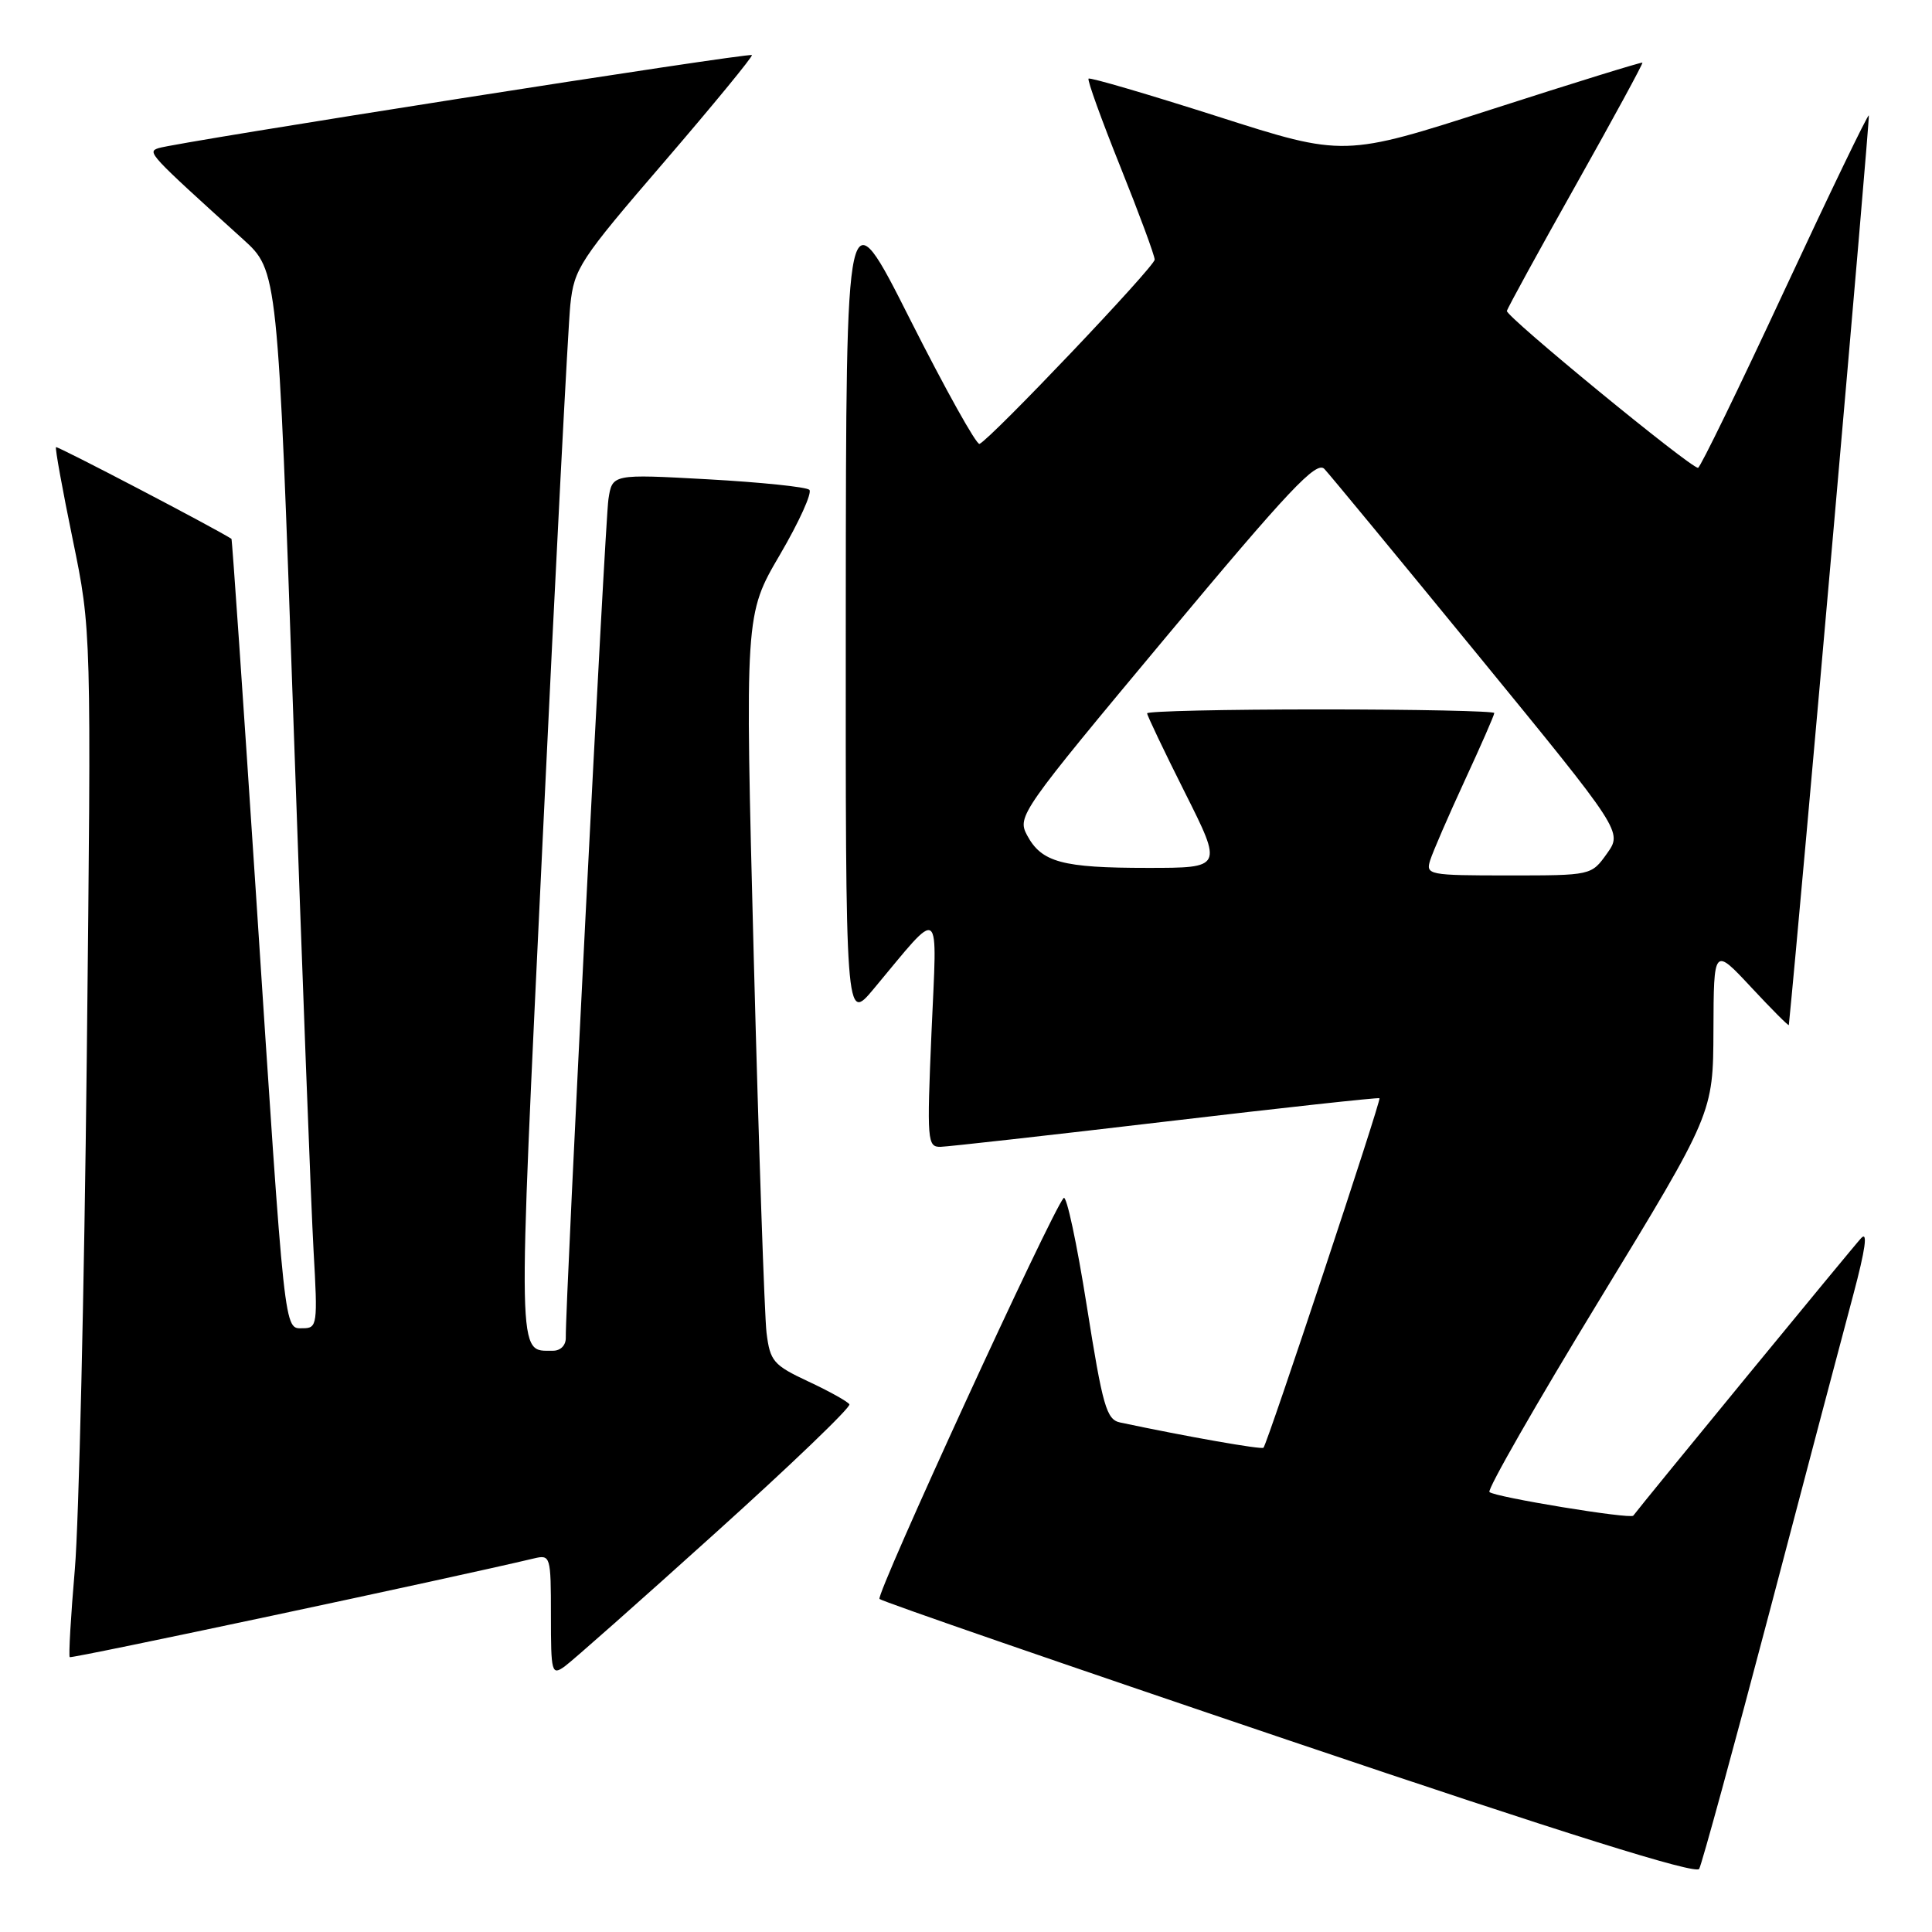 <?xml version="1.0" encoding="UTF-8" standalone="no"?>
<!DOCTYPE svg PUBLIC "-//W3C//DTD SVG 1.1//EN" "http://www.w3.org/Graphics/SVG/1.1/DTD/svg11.dtd" >
<svg xmlns="http://www.w3.org/2000/svg" xmlns:xlink="http://www.w3.org/1999/xlink" version="1.1" viewBox="0 0 256 256">
 <g >
 <path fill="currentColor"
d=" M 234.49 213.50 C 239.26 195.35 244.25 176.48 245.57 171.56 C 247.18 165.52 247.52 163.08 246.61 164.06 C 245.59 165.14 217.82 198.97 216.42 200.83 C 216.05 201.33 198.03 198.37 197.36 197.70 C 197.04 197.38 203.58 185.96 211.89 172.32 C 227.00 147.52 227.00 147.52 227.04 136.51 C 227.08 125.50 227.08 125.50 232.04 130.82 C 234.77 133.75 237.01 136.00 237.03 135.82 C 238.57 120.58 247.81 15.47 247.63 15.29 C 247.48 15.15 242.44 25.60 236.43 38.51 C 230.42 51.43 225.28 61.99 225.00 61.99 C 223.96 61.99 199.51 41.92 199.67 41.20 C 199.77 40.79 203.89 33.26 208.83 24.48 C 213.77 15.69 217.73 8.41 217.63 8.30 C 217.53 8.20 208.59 10.96 197.77 14.45 C 178.09 20.79 178.09 20.79 161.34 15.43 C 152.13 12.49 144.44 10.23 144.24 10.42 C 144.05 10.61 145.95 15.86 148.45 22.09 C 150.95 28.32 153.00 33.86 153.00 34.40 C 153.00 35.33 131.33 58.12 129.79 58.82 C 129.40 59.00 125.26 51.57 120.59 42.32 C 112.11 25.50 112.11 25.50 112.07 80.50 C 112.04 135.50 112.04 135.50 115.77 131.03 C 124.90 120.09 124.18 119.55 123.43 136.75 C 122.81 151.21 122.87 152.00 124.64 151.96 C 125.66 151.93 139.10 150.43 154.50 148.61 C 169.90 146.79 182.63 145.40 182.79 145.52 C 183.06 145.73 168.01 191.07 167.42 191.83 C 167.21 192.11 157.31 190.37 148.44 188.49 C 146.61 188.11 146.12 186.40 144.00 173.02 C 142.69 164.74 141.32 158.32 140.94 158.74 C 139.32 160.55 116.00 211.33 116.54 211.87 C 116.87 212.20 141.29 220.64 170.82 230.62 C 207.34 242.97 224.71 248.41 225.15 247.64 C 225.50 247.01 229.71 231.65 234.49 213.50 Z  M 94.80 203.12 C 104.79 194.12 112.78 186.45 112.55 186.08 C 112.32 185.71 109.87 184.34 107.10 183.05 C 102.47 180.88 102.04 180.37 101.57 176.60 C 101.30 174.34 100.54 152.01 99.88 126.97 C 98.70 81.43 98.70 81.43 103.34 73.51 C 105.89 69.15 107.65 65.27 107.24 64.90 C 106.83 64.52 100.79 63.90 93.81 63.51 C 81.13 62.81 81.13 62.81 80.62 66.15 C 80.17 69.10 74.90 172.77 74.97 177.25 C 74.99 178.27 74.27 178.99 73.25 178.98 C 68.51 178.94 68.56 181.41 71.90 111.37 C 73.62 75.14 75.28 43.20 75.57 40.39 C 76.08 35.57 76.80 34.47 88.02 21.44 C 94.57 13.82 99.79 7.46 99.63 7.30 C 99.28 6.94 23.22 18.87 21.00 19.63 C 19.47 20.14 19.70 20.39 32.19 31.69 C 36.81 35.87 36.81 35.87 38.89 95.69 C 40.03 128.58 41.23 160.11 41.55 165.75 C 42.11 175.52 42.04 176.00 40.14 176.00 C 37.61 176.00 37.80 177.72 33.92 118.50 C 32.22 92.65 30.76 71.46 30.67 71.40 C 28.53 70.01 7.60 59.07 7.42 59.25 C 7.28 59.39 8.28 64.90 9.64 71.50 C 12.11 83.50 12.11 83.50 11.50 140.00 C 11.16 171.07 10.45 201.63 9.92 207.89 C 9.38 214.15 9.08 219.41 9.24 219.58 C 9.48 219.81 59.87 209.09 70.75 206.50 C 72.94 205.98 73.00 206.17 73.00 214.04 C 73.00 221.66 73.10 222.04 74.82 220.81 C 75.82 220.09 84.82 212.13 94.80 203.12 Z  M 189.51 113.98 C 189.86 112.87 191.91 108.14 194.07 103.46 C 196.23 98.79 198.00 94.75 198.00 94.48 C 198.00 94.22 187.65 94.00 175.00 94.00 C 162.35 94.00 152.00 94.23 152.00 94.52 C 152.00 94.80 154.25 99.53 157.01 105.02 C 162.02 115.00 162.02 115.00 152.07 115.00 C 140.73 115.00 138.01 114.26 136.09 110.67 C 134.76 108.18 135.23 107.51 154.47 84.45 C 170.80 64.88 174.44 61.02 175.49 62.14 C 176.20 62.89 185.37 74.01 195.88 86.85 C 214.99 110.21 214.99 110.21 212.93 113.10 C 210.86 116.00 210.86 116.00 199.86 116.00 C 189.29 116.00 188.89 115.92 189.51 113.98 Z "/>
</g>
</svg>